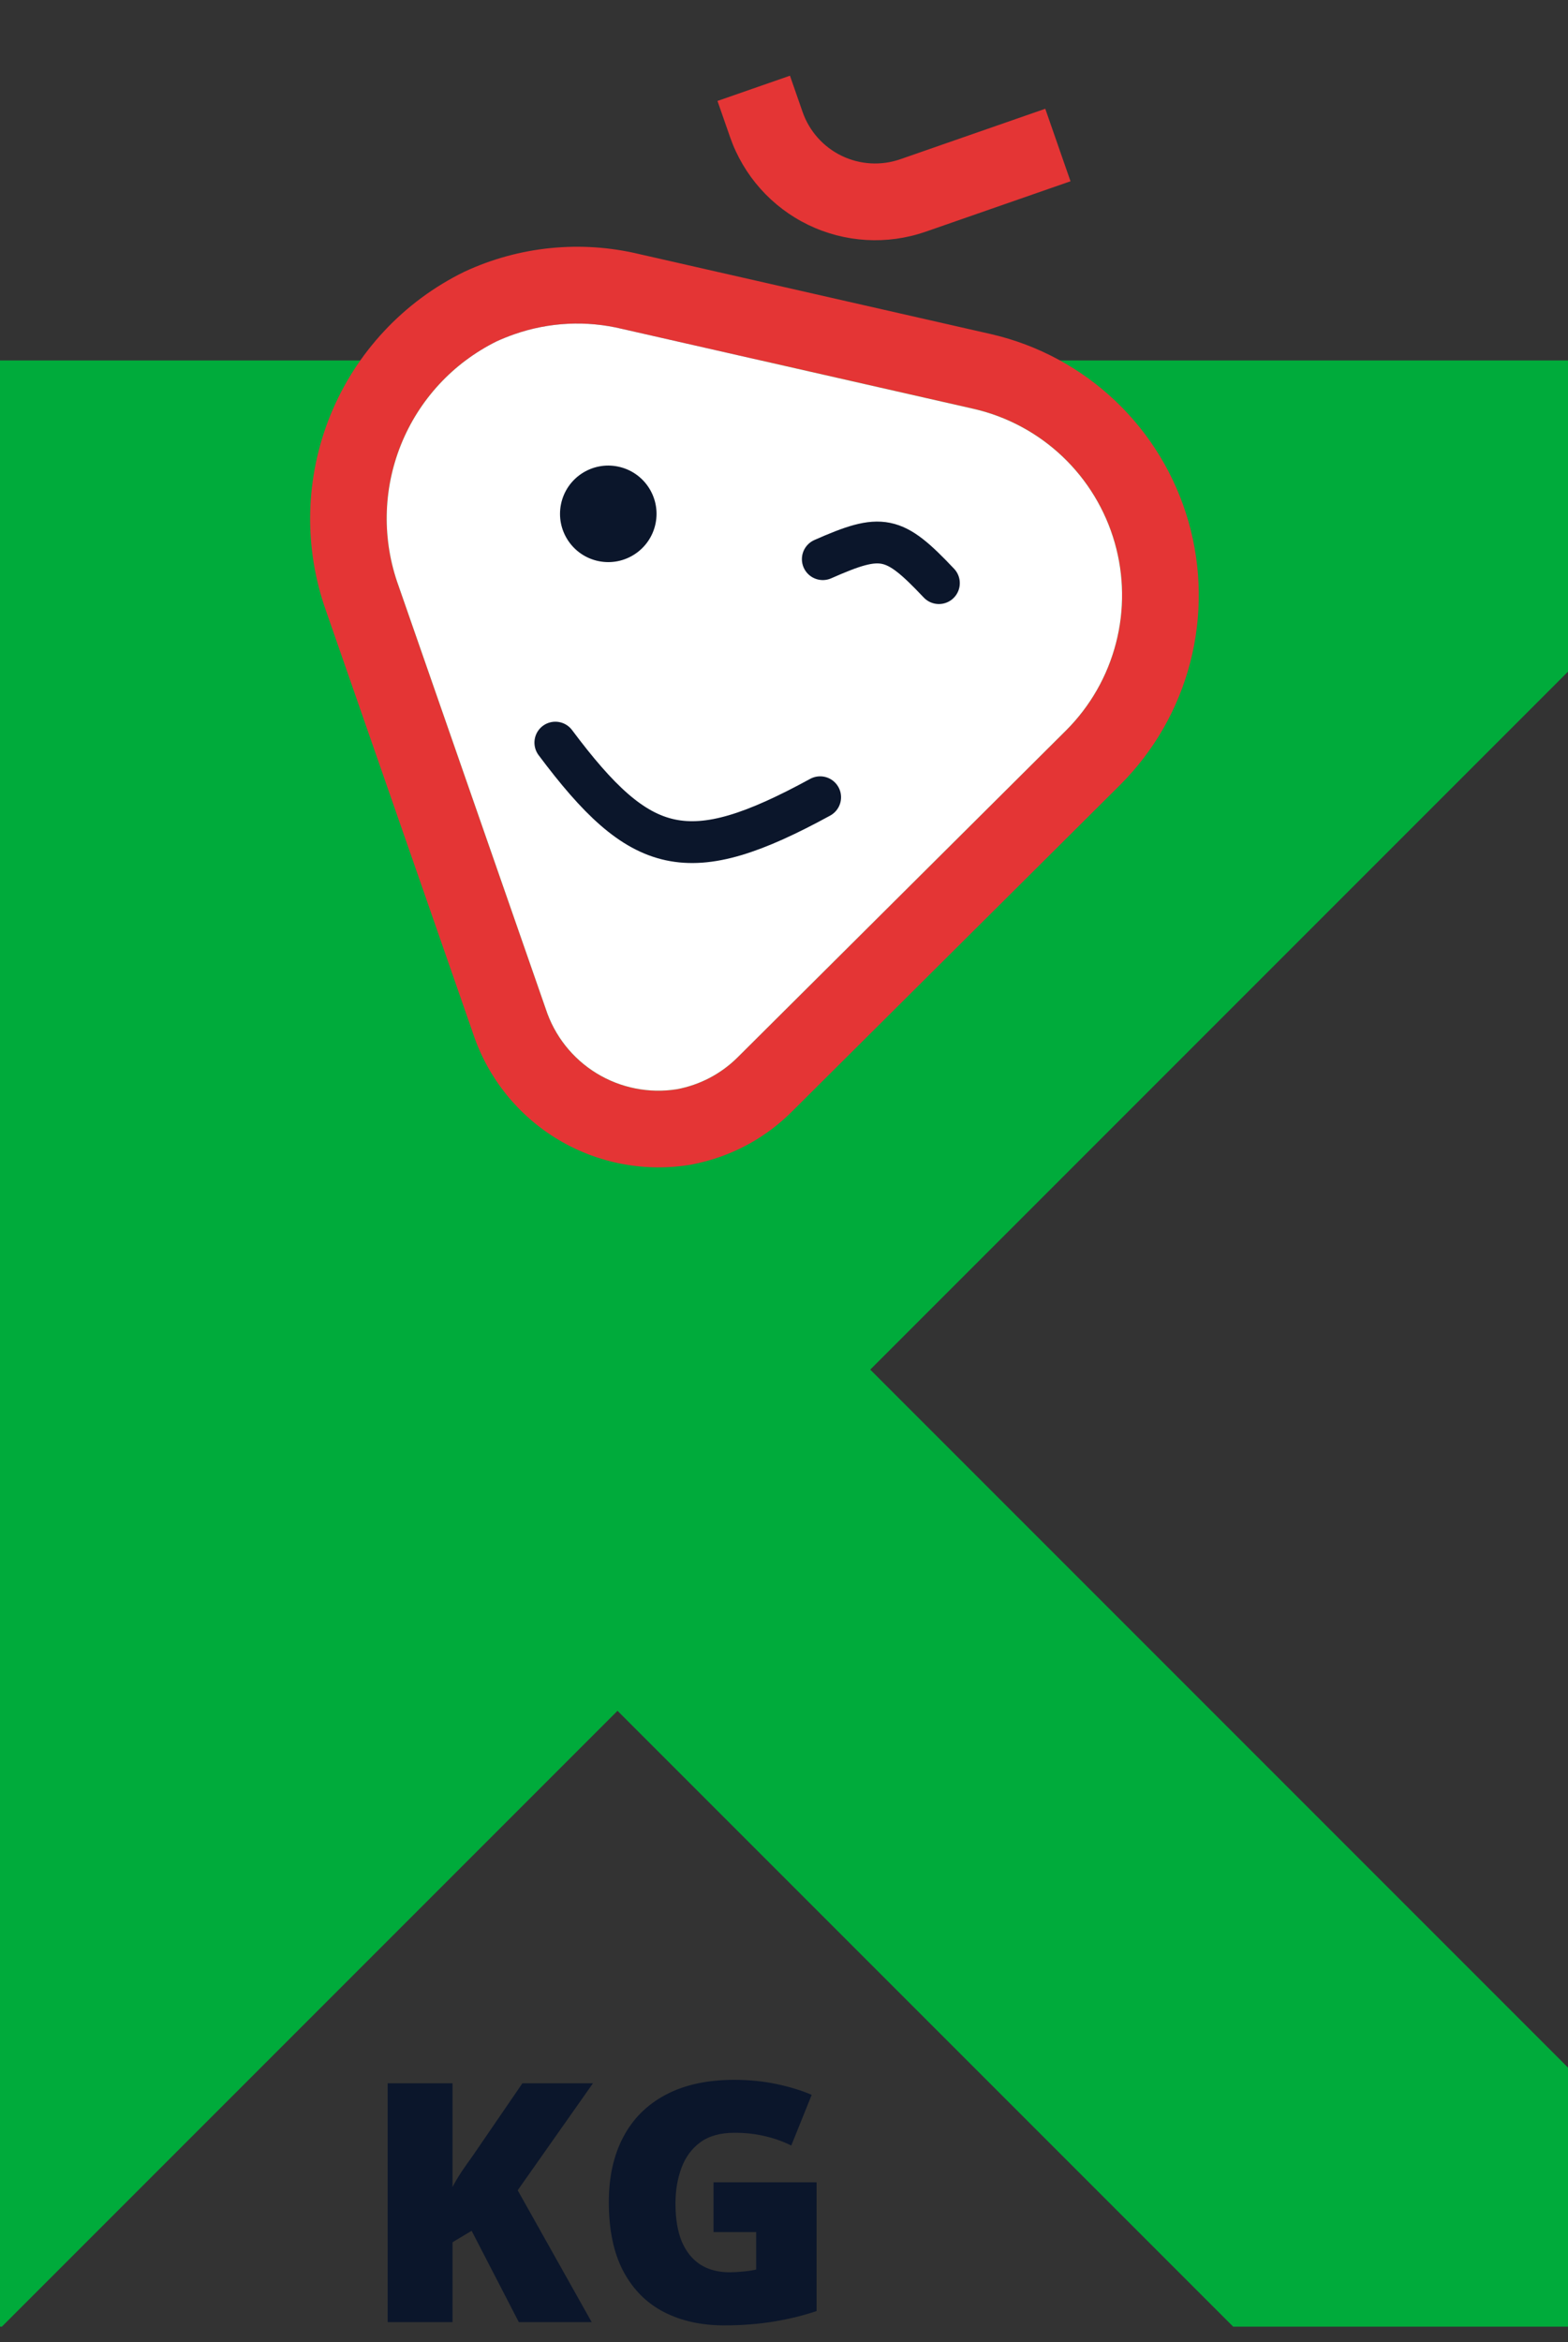 <svg width="75" height="112" viewBox="0 0 75 112" fill="none" xmlns="http://www.w3.org/2000/svg">
<rect x="0" y="0" width="75" height="112" fill="#333333" stroke="none"/>
<path fill-rule="evenodd" clip-rule="evenodd" d="M0 17.235H75V32.118L41.625 65.493L75 98.868V111.255H58.984L29.537 81.808L0.09 111.255H0V17.235Z" fill="#00AB3B"/>
<path d="M34.403 55.332C33.972 55.482 33.53 55.6 33.081 55.687C30.882 56.064 28.621 55.643 26.706 54.498C24.79 53.354 23.347 51.563 22.637 49.448L15.598 29.222C14.512 26.177 14.587 22.838 15.807 19.844C17.028 16.851 19.309 14.412 22.214 12.993C24.833 11.774 27.789 11.478 30.598 12.155L47.421 15.981C49.649 16.497 51.698 17.601 53.355 19.177C55.013 20.752 56.218 22.743 56.847 24.942C57.475 27.141 57.504 29.468 56.929 31.681C56.355 33.895 55.198 35.914 53.58 37.53L37.873 53.16C36.895 54.137 35.709 54.88 34.403 55.332ZM24.6 15.984C24.313 16.084 24.029 16.198 23.747 16.327C21.667 17.359 20.039 19.121 19.175 21.276C18.311 23.432 18.272 25.831 19.064 28.014L26.105 48.243C26.522 49.526 27.384 50.619 28.536 51.323C29.687 52.027 31.052 52.296 32.384 52.083C33.481 51.877 34.49 51.347 35.281 50.56L50.992 34.926C52.146 33.773 52.97 32.332 53.378 30.753C53.787 29.174 53.766 27.514 53.317 25.946C52.868 24.378 52.007 22.958 50.825 21.835C49.642 20.711 48.18 19.924 46.591 19.556L29.765 15.73C28.055 15.314 26.261 15.403 24.6 15.984ZM51.204 8.668L44.27 11.082C42.43 11.719 40.413 11.601 38.661 10.754C36.908 9.906 35.564 8.398 34.922 6.561L34.318 4.827L37.785 3.62L38.389 5.354C38.71 6.273 39.382 7.027 40.258 7.451C41.135 7.875 42.143 7.934 43.063 7.614L49.997 5.201L51.204 8.668Z" fill="#E43535"/>
<path d="M24.6 15.984C24.313 16.084 24.029 16.198 23.747 16.327C21.667 17.359 20.039 19.121 19.175 21.276C18.311 23.432 18.272 25.831 19.064 28.014L26.105 48.243C26.522 49.526 27.384 50.619 28.536 51.323C29.687 52.027 31.052 52.296 32.384 52.083C33.481 51.877 34.49 51.347 35.281 50.56L50.992 34.926C52.146 33.773 52.97 32.332 53.378 30.753C53.787 29.174 53.766 27.514 53.317 25.946C52.868 24.378 52.007 22.958 50.825 21.835C49.642 20.711 48.18 19.924 46.591 19.556L29.765 15.73C28.055 15.314 26.261 15.403 24.6 15.984Z" fill="white"/>
<path d="M28.301 111.04H24.816L22.559 106.673L21.645 107.22V111.04H18.543V99.618H21.645V104.579C21.775 104.329 21.923 104.079 22.09 103.829C22.262 103.579 22.428 103.342 22.59 103.118L24.988 99.618H28.363L24.762 104.735L28.301 111.04ZM34.129 104.353H39.059V110.509C38.47 110.712 37.796 110.879 37.035 111.009C36.275 111.134 35.478 111.196 34.645 111.196C33.546 111.196 32.582 110.983 31.754 110.556C30.926 110.129 30.28 109.48 29.816 108.61C29.353 107.735 29.121 106.631 29.121 105.298C29.121 104.1 29.35 103.066 29.809 102.196C30.267 101.321 30.941 100.647 31.832 100.173C32.728 99.694 33.824 99.454 35.121 99.454C35.835 99.454 36.512 99.522 37.152 99.657C37.793 99.793 38.35 99.965 38.824 100.173L37.848 102.595C37.436 102.392 37.009 102.241 36.566 102.142C36.124 102.038 35.647 101.985 35.137 101.985C34.454 101.985 33.905 102.139 33.488 102.446C33.077 102.754 32.777 103.165 32.59 103.681C32.402 104.191 32.309 104.756 32.309 105.376C32.309 106.084 32.408 106.683 32.605 107.173C32.809 107.657 33.103 108.027 33.488 108.282C33.879 108.532 34.35 108.657 34.902 108.657C35.085 108.657 35.306 108.644 35.566 108.618C35.832 108.592 36.033 108.561 36.168 108.525V106.735H34.129V104.353Z" fill="#0B162B"/>
<path d="M39.356 26.738C42.183 25.49 42.74 25.589 44.909 27.884" stroke="#0B162B" stroke-width="2" stroke-linecap="round"/>
<path d="M26.563 35.511C30.652 40.976 32.905 41.573 39.229 38.123" stroke="#0B162B" stroke-width="2" stroke-linecap="round"/>
<circle cx="29.095" cy="24.571" r="2.308" transform="rotate(11.653 29.095 24.571)" fill="#0B162B"/>
</svg>
